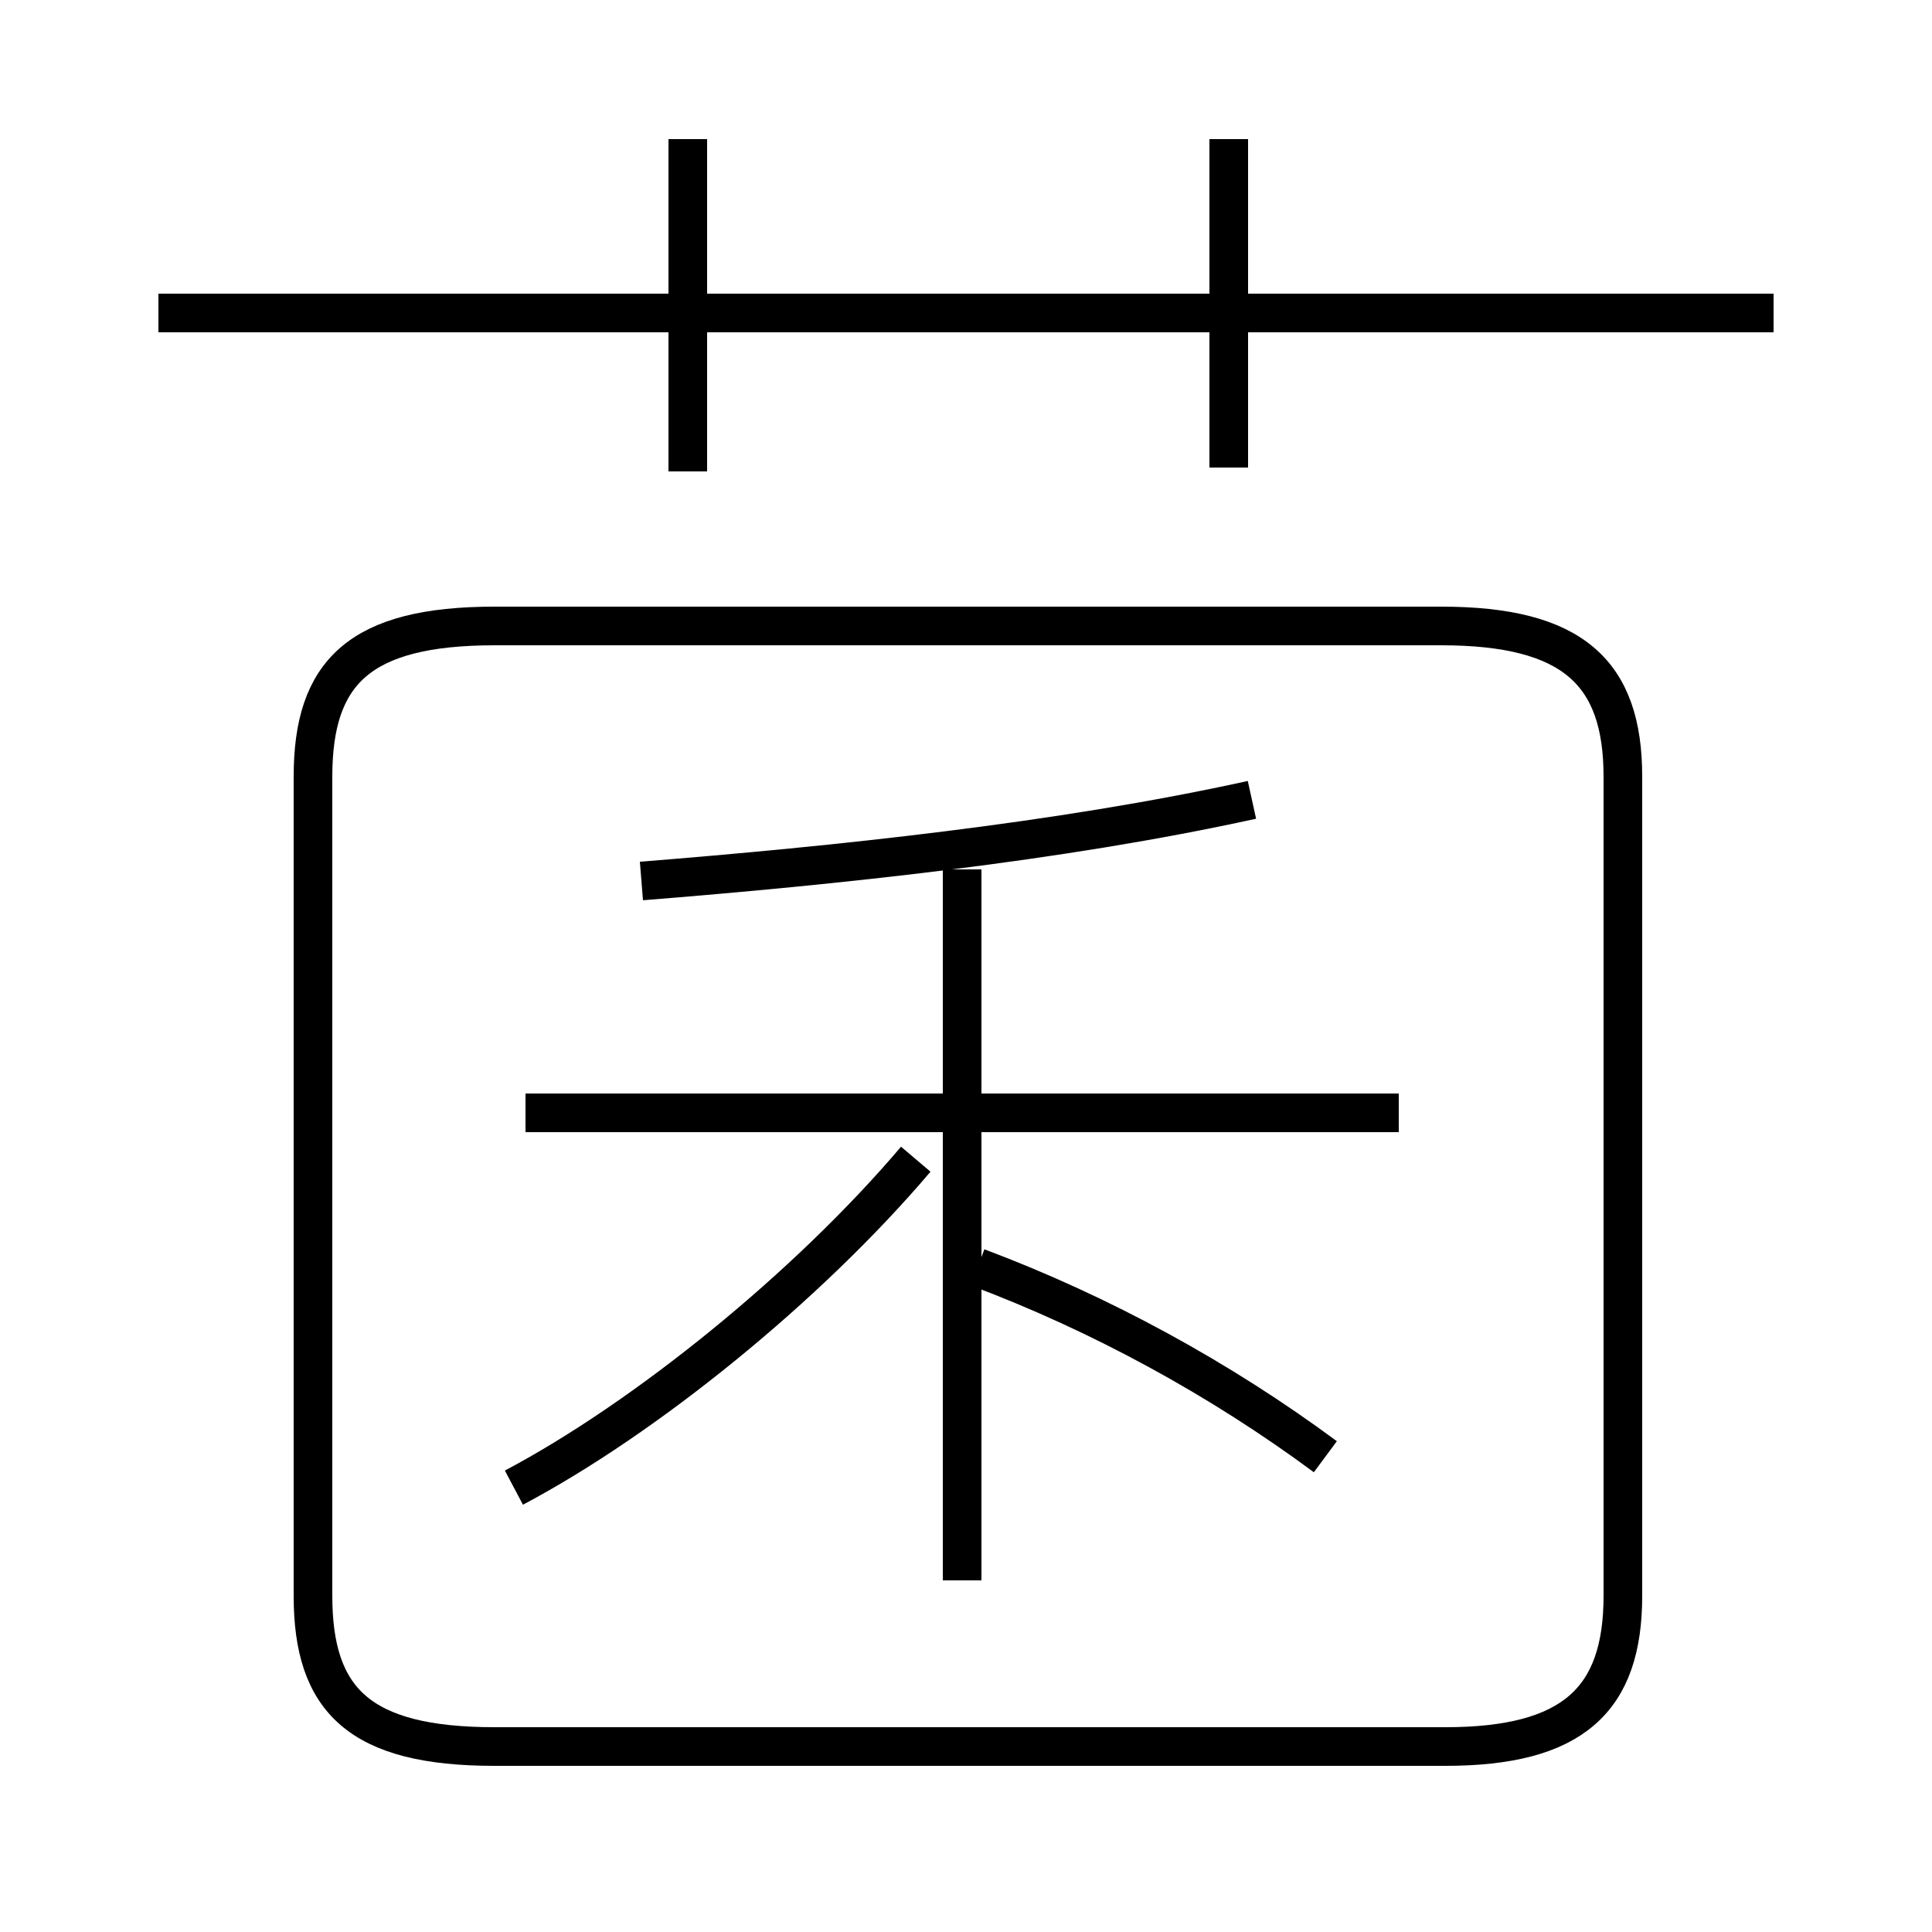 <?xml version='1.0' encoding='utf8'?>
<svg viewBox="0.0 -6.0 50.0 50.0" version="1.1" xmlns="http://www.w3.org/2000/svg">
<rect x="0.0" y="-6.0" width="50.0" height="50.0" fill="#808080" stroke="none"/>
<rect x="-1000" y="-1000" width="2000" height="2000" stroke="white" fill="white"/>
<g style="fill:white;stroke:#000000;  stroke-width:1">
<path d="M 12.8 1.2 L 37.4 1.2 C 40.7 1.2 42.0 0.0 42.0 -2.7 L 42.0 -23.9 C 42.0 -26.6 40.7 -27.8 37.3 -27.8 L 12.8 -27.8 C 9.3 -27.8 8.1 -26.6 8.1 -23.9 L 8.1 -2.7 C 8.1 0.0 9.3 1.2 12.8 1.2 Z M 13.3 -5.5 C 16.7 -7.3 20.9 -10.7 23.7 -14.0 M 24.9 -3.1 L 24.9 -21.5 M 34.3 -6.3 C 31.6 -8.3 28.5 -10.0 25.3 -11.2 M 36.2 -15.2 L 13.6 -15.2 M 16.6 -21.2 C 21.6 -21.6 27.4 -22.2 32.4 -23.3 M 17.8 -31.8 L 17.8 -40.4 M 45.9 -35.9 L 4.1 -35.9 M 31.8 -31.9 L 31.8 -40.4" transform="translate(0.0 38.0)" />
</g>
</svg>